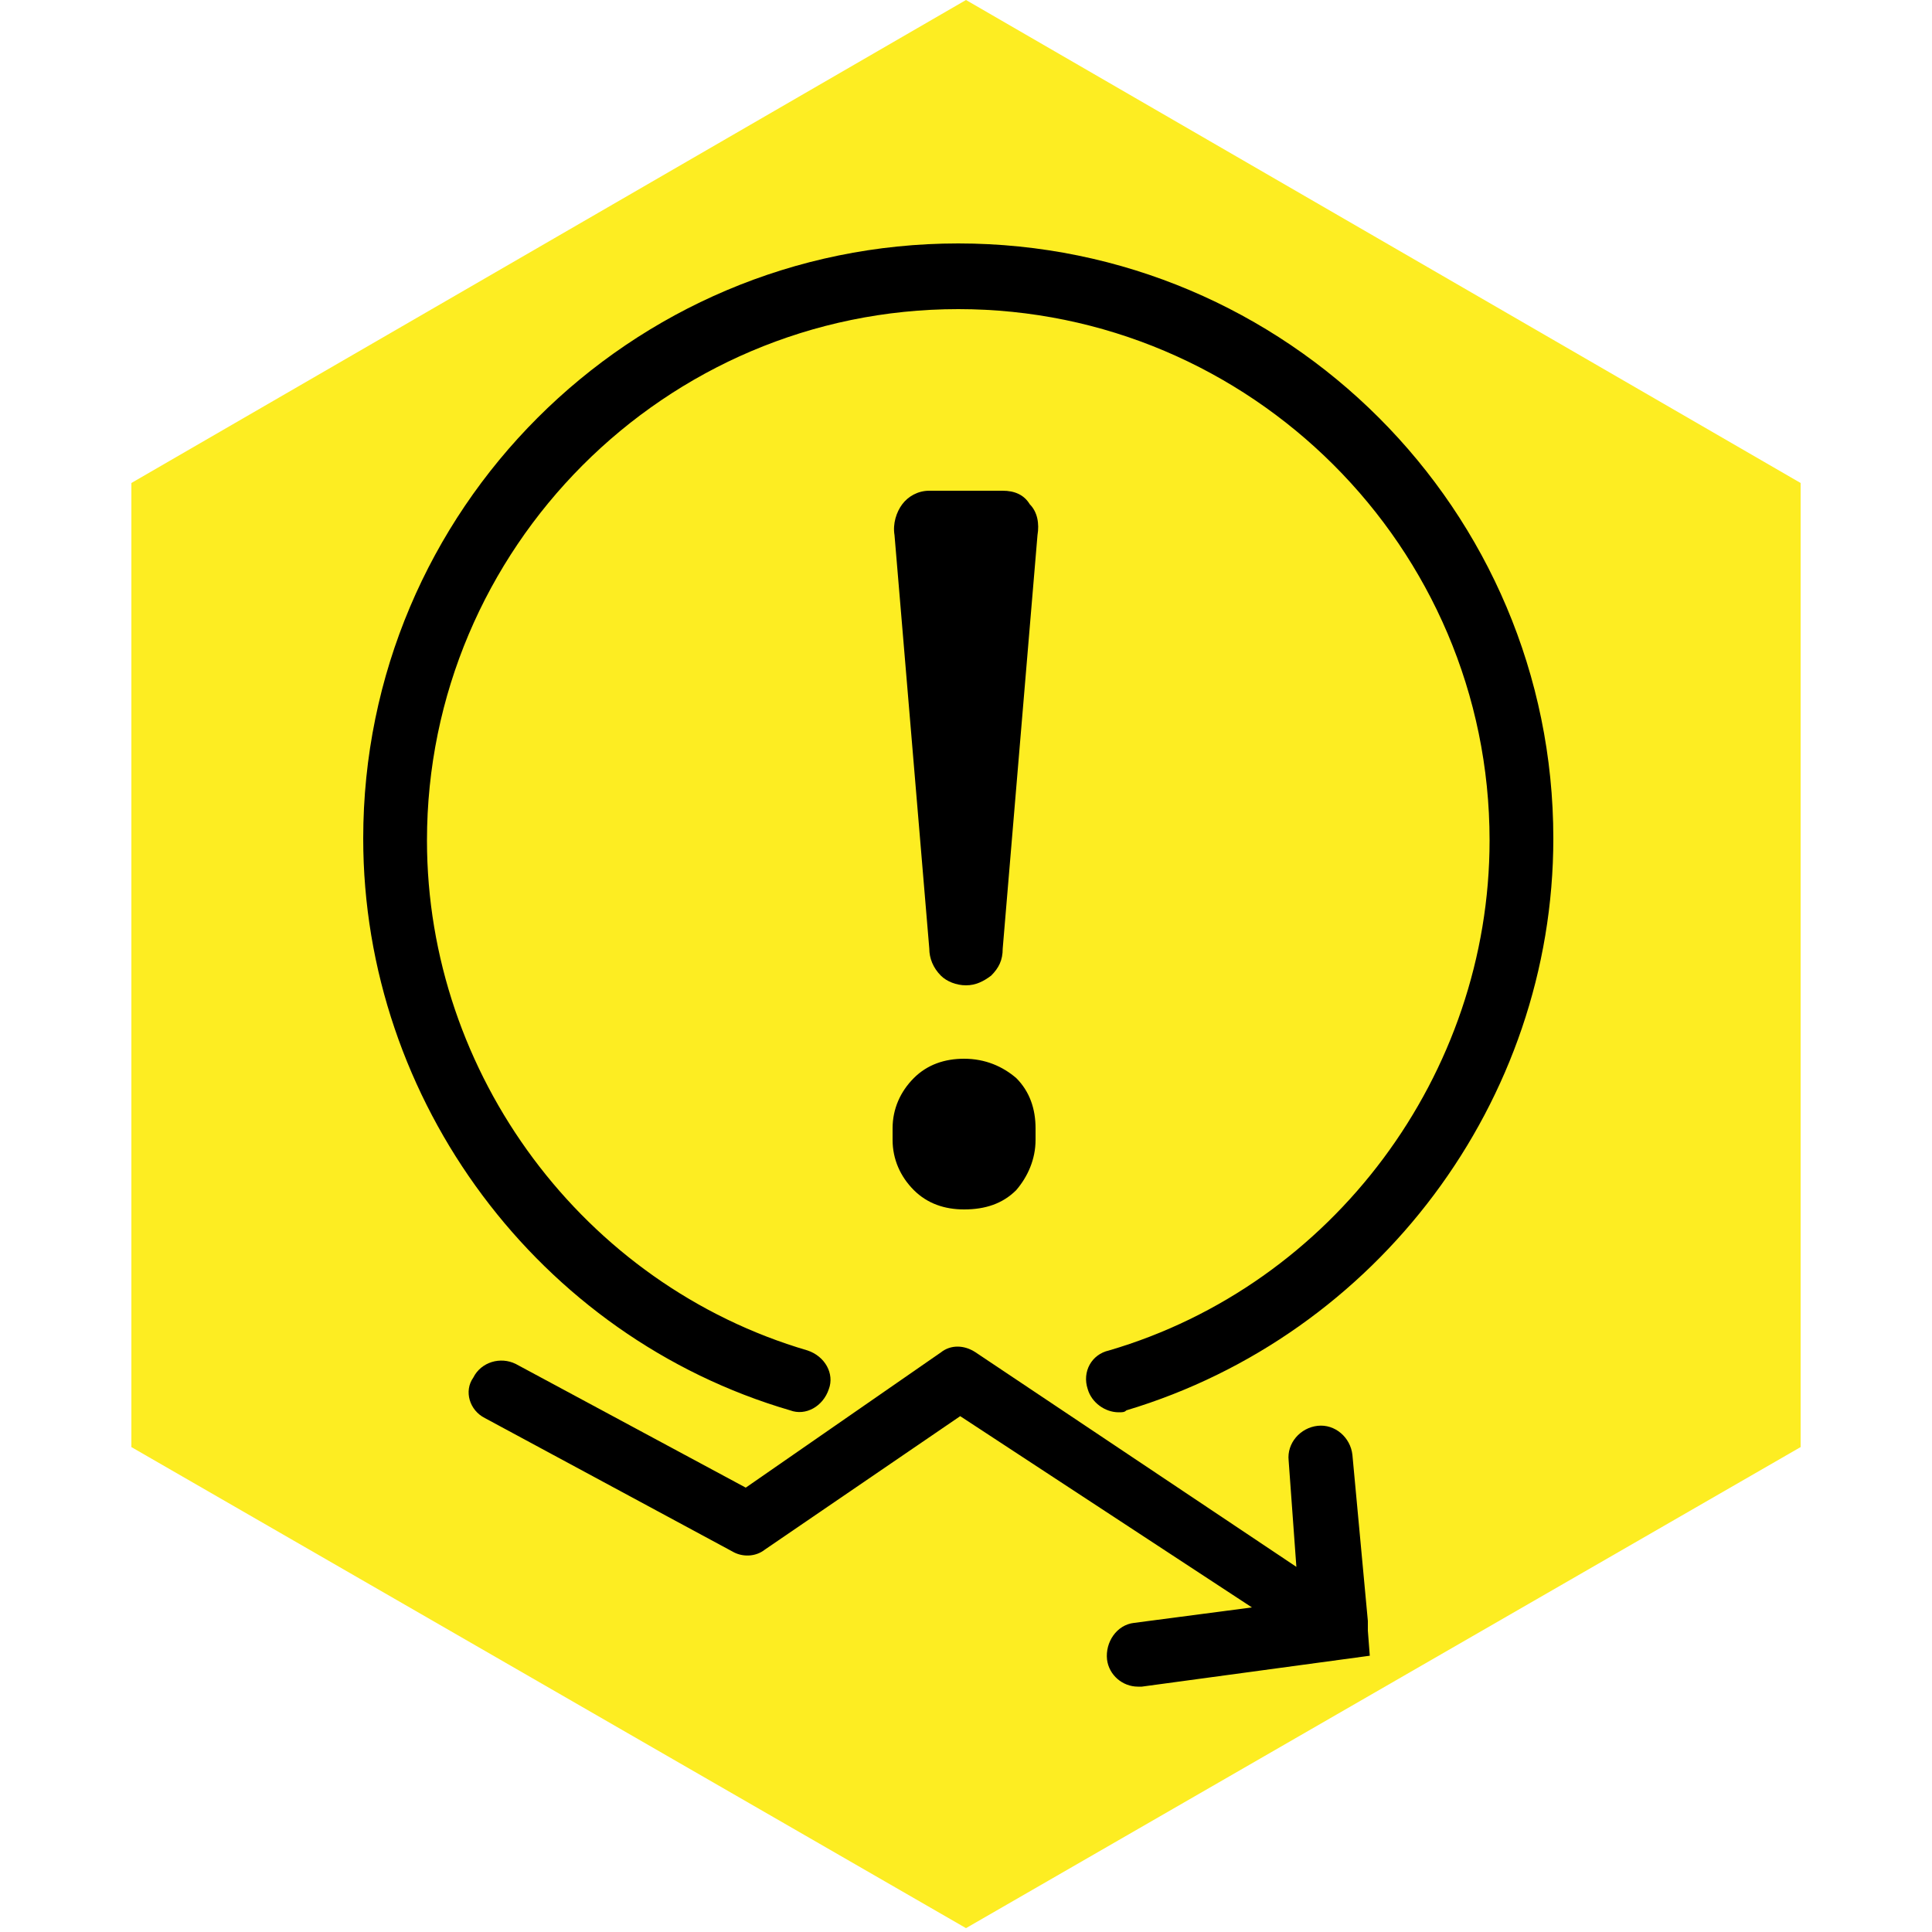 <?xml version="1.0" encoding="utf-8"?>
<!-- Generator: Adobe Illustrator 22.0.1, SVG Export Plug-In . SVG Version: 6.00 Build 0)  -->
<svg version="1.1" id="Layer_1" xmlns="http://www.w3.org/2000/svg" xmlns:xlink="http://www.w3.org/1999/xlink" x="0px" y="0px"
	 viewBox="0 0 100 100" style="enable-background:new 0 0 100 100;" xml:space="preserve">
<g>
	<polygon style="fill:#FDED22;" points="6.8,25 6.8,74.9 50,99.8 93.2,74.9 93.2,25 50,0 	"/>
</g>
<g>
	<path d="M57.9,73.1c-0.7,0-1.4-0.5-1.6-1.2c-0.3-0.9,0.2-1.8,1.1-2C69,66.5,77.1,55.6,77.1,43.5C77.1,28.3,64.7,16,49.6,16
		c-15.2,0-27.5,12.4-27.5,27.5c0,12.1,8.1,23,19.7,26.4c0.9,0.3,1.4,1.2,1.1,2c-0.3,0.9-1.2,1.4-2,1.1c-13-3.8-22.1-16-22.1-29.6
		c0-17,13.8-30.8,30.8-30.8s30.8,13.8,30.8,30.8c0,13.6-9.1,25.7-22.1,29.6C58.2,73.1,58.1,73.1,57.9,73.1z"/>
</g>
<path d="M70.8,84.4c0-0.2,0-0.3,0-0.5L70,75.3c-0.1-0.9-0.9-1.6-1.8-1.5s-1.6,0.9-1.5,1.8l0.4,5.5L50.5,70c-0.6-0.4-1.3-0.4-1.8,0
	l-10.1,7l-11.9-6.4c-0.8-0.4-1.8-0.1-2.2,0.7C24,72,24.3,73,25.1,73.4l12.8,6.9c0.5,0.3,1.2,0.3,1.7-0.1l10.1-6.9l15.1,9.9L58.7,84
	c-0.9,0.1-1.5,1-1.4,1.9c0.1,0.8,0.8,1.4,1.6,1.4c0.1,0,0.2,0,0.2,0l11.8-1.6L70.8,84.4z"/>
<g>
	<path d="M48.1,49.1l-1.8-21.4c-0.1-0.6,0.1-1.2,0.4-1.6c0.3-0.4,0.8-0.7,1.4-0.7h3.8c0.6,0,1.1,0.2,1.4,0.7c0.4,0.4,0.5,1,0.4,1.6
		l-1.8,21.4c0,0.6-0.2,1-0.6,1.4C50.9,50.8,50.5,51,50,51c-0.5,0-1-0.2-1.3-0.5C48.3,50.1,48.1,49.6,48.1,49.1z M46.2,58.4
		c0-1,0.4-1.9,1.1-2.6c0.7-0.7,1.6-1,2.6-1c1.1,0,2,0.4,2.7,1c0.7,0.7,1,1.6,1,2.6V59c0,1-0.4,1.9-1,2.6c-0.7,0.7-1.6,1-2.7,1
		c-1,0-1.9-0.3-2.6-1c-0.7-0.7-1.1-1.6-1.1-2.6V58.4z"/>
</g>
</svg>
